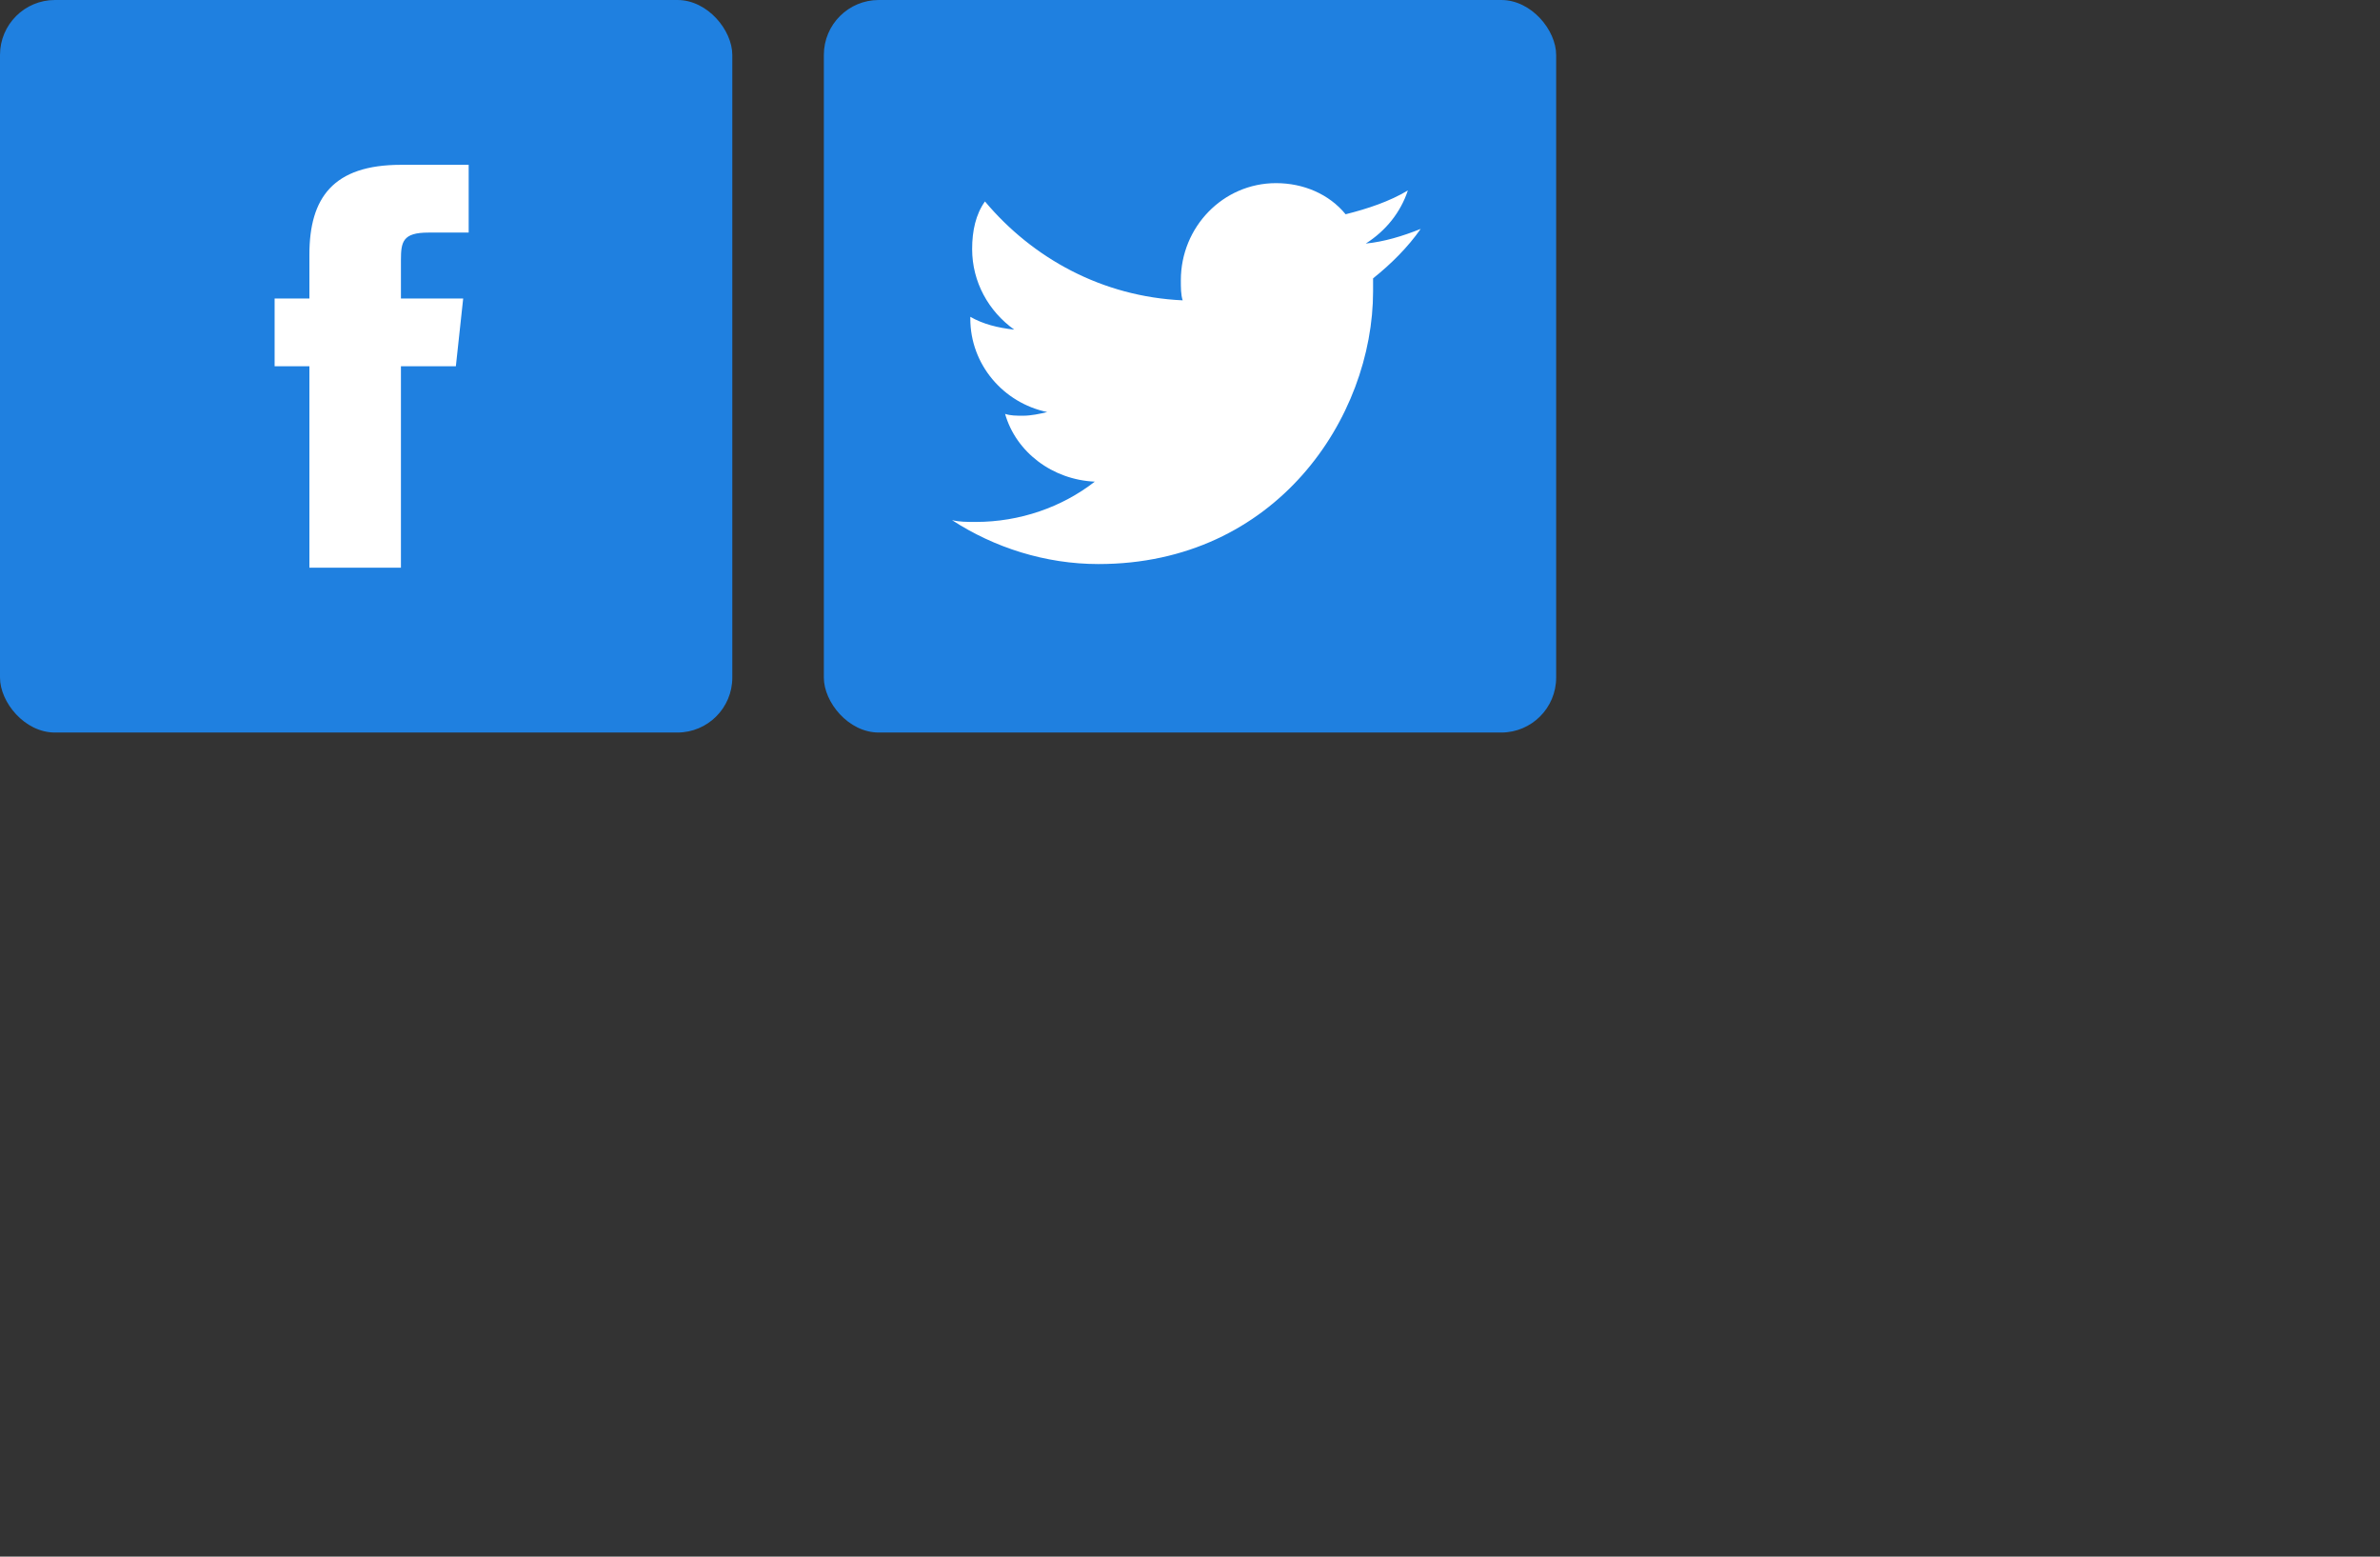 <?xml version="1.0" encoding="UTF-8"?>
<svg width="130px" height="85px" viewBox="0 45 130 85" version="1.1" xmlns="http://www.w3.org/2000/svg" xmlns:xlink="http://www.w3.org/1999/xlink">
    <rect x="0" y="45" width="130" height="85" fill="#333333" stroke="none"/>
    <title>icons-footer-social@1x</title>
    <g id="Dark-MVP" stroke="none" stroke-width="1" fill="none" fill-rule="evenodd">
        <g id="icons-footer-social">
            <rect id="Rectangle-path" fill="#1F80E0" fill-rule="nonzero" x="0" y="45" width="40" height="40" rx="3"></rect>
            <rect id="Rectangle-path" fill="#1F80E0" fill-rule="nonzero" x="45" y="45" width="40" height="40" rx="3"></rect>
			<path d="M24.9,65 L21.9,65 L21.9,76 L16.9,76 L16.9,65 L15,65 L15,61.3 L16.9,61.3 L16.9,58.9 C16.9,55.8 18.2,54 21.9,54 L25.6,54 L25.6,57.7 L23.4,57.7 C22,57.7 21.9,58.2 21.9,59.2 L21.9,61.3 L25.3,61.3 L24.9,65 L24.9,65 L24.9,65 Z M77.6,57.5 C76.6,57.9 75.6,58.2 74.6,58.3 C75.7,57.6 76.5,56.6 76.9,55.4 C75.9,56 74.7,56.4 73.5,56.7 C72.6,55.6 71.2,55 69.7,55 C66.8,55 64.5,57.4 64.5,60.3 C64.5,60.7 64.5,61.1 64.6,61.4 C60.2,61.2 56.4,59.1 53.8,56 C53.3,56.7 53.1,57.6 53.1,58.6 C53.1,60.4 54,62 55.4,63 C54.5,62.9 53.7,62.7 53,62.3 L53,62.4 C53,64.9 54.8,67 57.2,67.5 C56.8,67.6 56.3,67.7 55.9,67.7 C55.5,67.7 55.2,67.7 54.9,67.6 C55.5,69.7 57.5,71.2 59.8,71.3 C58,72.7 55.7,73.5 53.3,73.5 C52.8,73.5 52.4,73.5 52,73.4 C54.3,74.9 57.1,75.8 60,75.8 C69.7,75.8 75,67.8 75,60.9 L75,60.2 C76,59.4 76.9,58.5 77.6,57.5 L77.6,57.5 Z" id="Shape" fill="#FFFFFF" fill-rule="nonzero"></path>
        </g>
    </g>
</svg>